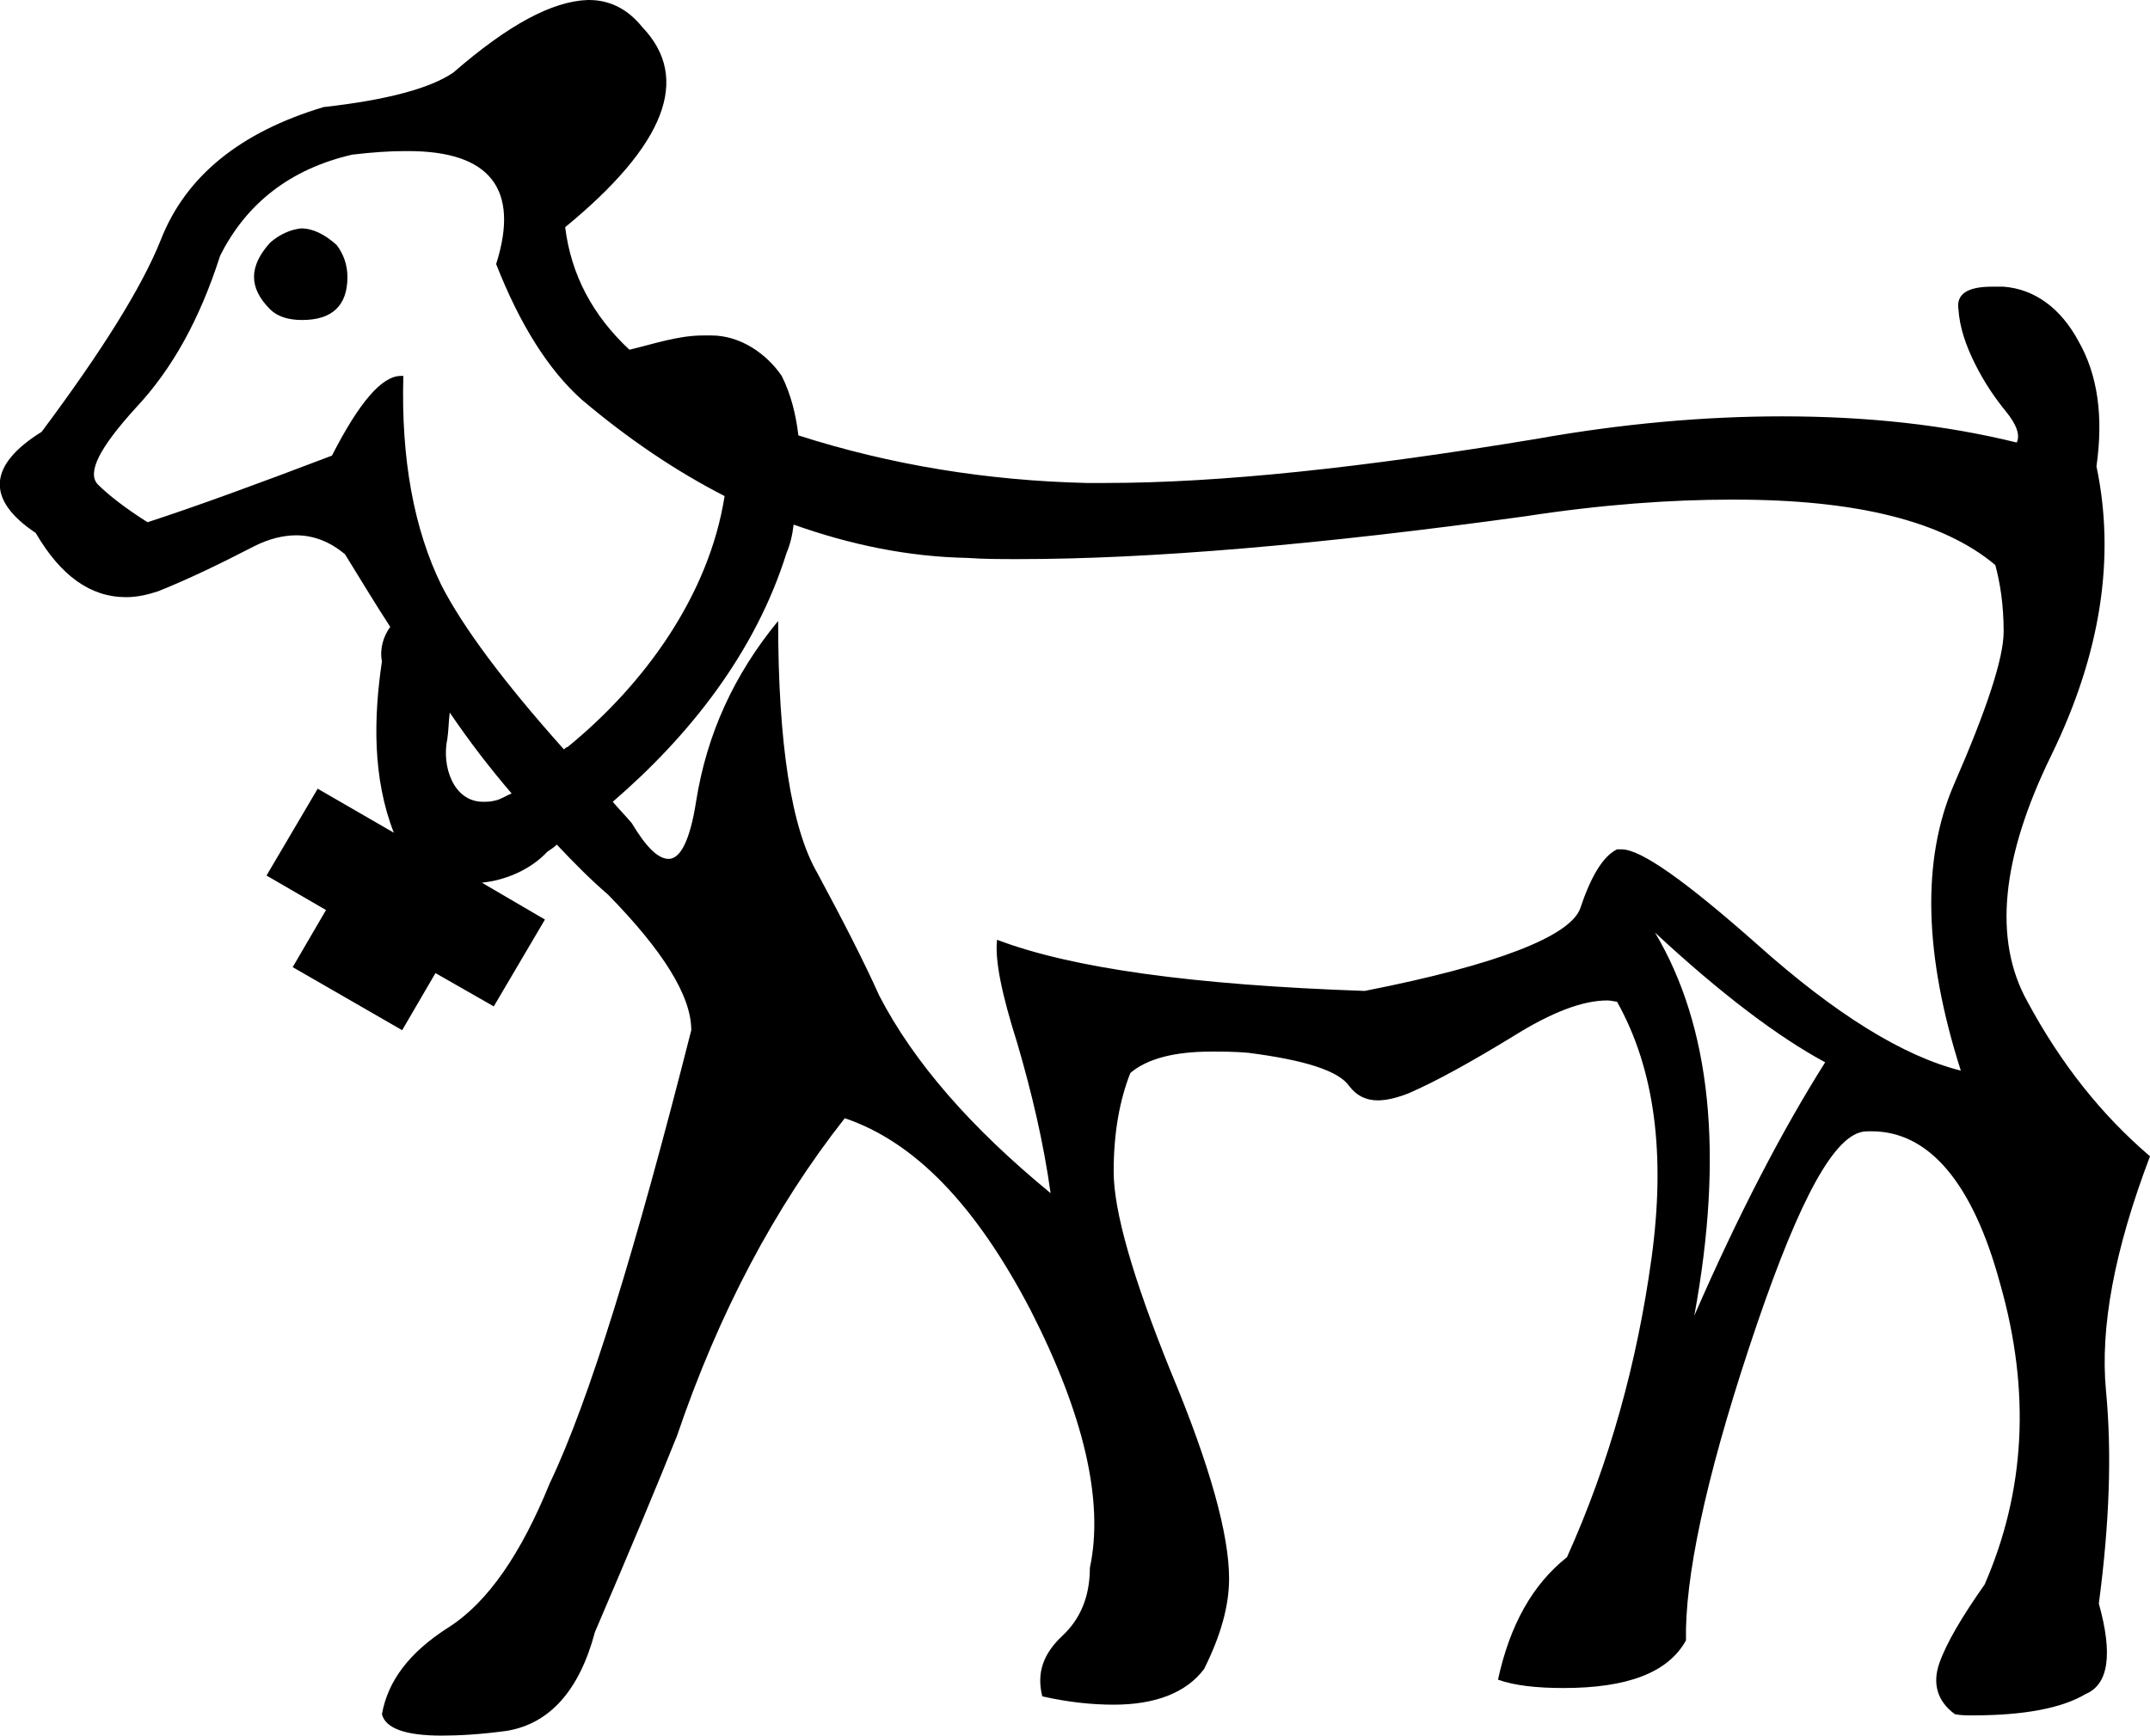 <?xml version='1.0' encoding ='UTF-8' standalone='yes'?>
<svg width='18.07' height='14.59' xmlns='http://www.w3.org/2000/svg' xmlns:xlink='http://www.w3.org/1999/xlink' >
<path style='fill:black; stroke:none' d=' M 2.53 1.92  C 2.53 1.92 2.53 1.92 2.53 1.92  C 2.44 1.93 2.35 1.97 2.27 2.04  C 2.09 2.24 2.09 2.42 2.27 2.6  C 2.33 2.66 2.42 2.69 2.54 2.69  C 2.79 2.69 2.92 2.57 2.92 2.33  C 2.92 2.23 2.89 2.14 2.83 2.06  C 2.73 1.97 2.63 1.92 2.53 1.92  Z  M 3.43 1.27  C 4.12 1.27 4.37 1.59 4.17 2.22  C 4.37 2.73 4.61 3.11 4.89 3.36  C 5.28 3.69 5.68 3.96 6.09 4.17  C 5.96 5 5.42 5.75 4.77 6.28  C 4.76 6.28 4.75 6.29 4.74 6.3  C 4.23 5.73 3.89 5.27 3.71 4.92  C 3.48 4.45 3.37 3.86 3.39 3.16  C 3.38 3.16 3.38 3.16 3.37 3.16  C 3.21 3.16 3.02 3.38 2.79 3.83  C 2.16 4.07 1.64 4.26 1.24 4.39  C 1.05 4.27 0.91 4.16 0.82 4.07  C 0.73 3.97 0.84 3.76 1.14 3.43  C 1.45 3.1 1.68 2.68 1.85 2.15  C 2.07 1.71 2.44 1.42 2.96 1.3  C 3.13 1.28 3.27 1.27 3.41 1.27  C 3.41 1.27 3.42 1.27 3.43 1.27  Z  M 3.78 5.99  C 3.95 6.24 4.12 6.46 4.3 6.67  C 4.25 6.69 4.21 6.72 4.16 6.73  C 4.12 6.74 4.09 6.74 4.06 6.74  C 3.81 6.74 3.71 6.44 3.76 6.21  C 3.77 6.14 3.77 6.07 3.78 5.99  Z  M 14.58 4.2  C 15.6 4.2 16.33 4.38 16.77 4.75  C 16.81 4.9 16.84 5.08 16.84 5.31  C 16.84 5.53 16.7 5.96 16.42 6.6  C 16.15 7.23 16.17 8.03 16.48 9  C 16 8.88 15.43 8.53 14.77 7.94  C 14.16 7.4 13.79 7.14 13.63 7.14  C 13.62 7.14 13.6 7.14 13.59 7.14  C 13.47 7.2 13.37 7.37 13.28 7.64  C 13.19 7.87 12.59 8.11 11.47 8.33  C 10.03 8.28 9.01 8.14 8.38 7.9  L 8.38 7.9  C 8.36 8.07 8.42 8.36 8.55 8.77  C 8.67 9.18 8.77 9.6 8.83 10.03  C 8.16 9.48 7.68 8.93 7.39 8.37  C 7.26 8.08 7.08 7.73 6.87 7.34  C 6.65 6.96 6.54 6.25 6.54 5.22  C 6.17 5.67 5.94 6.17 5.85 6.74  C 5.8 7.06 5.72 7.22 5.62 7.22  C 5.53 7.22 5.43 7.12 5.31 6.92  C 5.26 6.86 5.2 6.8 5.15 6.74  C 5.8 6.18 6.35 5.48 6.61 4.65  C 6.64 4.58 6.66 4.5 6.67 4.41  C 7.15 4.58 7.63 4.68 8.13 4.69  C 8.27 4.7 8.41 4.7 8.56 4.7  C 9.66 4.7 11.08 4.58 12.82 4.34  C 13.47 4.24 14.05 4.2 14.55 4.2  C 14.56 4.2 14.57 4.2 14.58 4.2  Z  M 13.91 7.84  C 14.47 8.36 14.95 8.72 15.34 8.93  C 14.98 9.5 14.61 10.21 14.24 11.06  C 14.49 9.7 14.38 8.63 13.91 7.84  Z  M 4.95 0  C 4.95 0 4.94 0 4.94 0  C 4.64 0.01 4.27 0.21 3.81 0.61  C 3.62 0.74 3.26 0.84 2.72 0.9  C 2.02 1.11 1.56 1.48 1.35 2.02  C 1.19 2.42 0.85 2.96 0.35 3.63  C -0.1 3.91 -0.12 4.2 0.3 4.48  C 0.51 4.84 0.76 5.02 1.06 5.02  C 1.15 5.02 1.24 5 1.33 4.97  C 1.58 4.87 1.85 4.74 2.14 4.59  C 2.26 4.53 2.38 4.5 2.49 4.5  C 2.63 4.5 2.77 4.55 2.9 4.66  C 3.03 4.87 3.15 5.07 3.28 5.27  C 3.22 5.35 3.19 5.46 3.21 5.56  C 3.14 6.03 3.13 6.54 3.31 7  L 2.67 6.63  L 2.24 7.36  L 2.74 7.65  L 2.46 8.13  L 3.38 8.66  L 3.66 8.18  L 4.15 8.46  L 4.58 7.73  L 4.05 7.42  C 4.25 7.4 4.46 7.31 4.6 7.16  C 4.63 7.14 4.66 7.12 4.68 7.1  C 4.83 7.26 4.97 7.4 5.11 7.52  C 5.57 7.99 5.81 8.37 5.81 8.66  C 5.34 10.51 4.95 11.78 4.62 12.47  C 4.38 13.06 4.1 13.47 3.77 13.68  C 3.44 13.89 3.26 14.13 3.21 14.41  C 3.24 14.53 3.41 14.59 3.71 14.59  C 3.86 14.59 4.04 14.58 4.26 14.55  C 4.62 14.49 4.87 14.21 5 13.72  C 5.3 13.02 5.53 12.47 5.69 12.07  C 6.04 11.04 6.51 10.15 7.1 9.4  C 7.69 9.6 8.2 10.13 8.66 11.01  C 9.11 11.89 9.28 12.62 9.16 13.18  C 9.16 13.42 9.08 13.61 8.93 13.75  C 8.77 13.9 8.71 14.06 8.76 14.26  C 8.98 14.31 9.18 14.33 9.36 14.33  C 9.71 14.33 9.97 14.23 10.12 14.03  C 10.26 13.75 10.33 13.5 10.33 13.27  C 10.33 12.9 10.17 12.32 9.84 11.53  C 9.52 10.74 9.36 10.18 9.36 9.85  C 9.36 9.52 9.41 9.25 9.5 9.02  C 9.64 8.9 9.87 8.84 10.18 8.84  C 10.27 8.84 10.38 8.84 10.49 8.85  C 10.96 8.91 11.25 9 11.34 9.13  C 11.4 9.21 11.48 9.25 11.58 9.25  C 11.65 9.25 11.74 9.23 11.84 9.19  C 12.07 9.09 12.36 8.93 12.72 8.71  C 13.04 8.51 13.3 8.41 13.51 8.41  C 13.54 8.41 13.57 8.42 13.59 8.42  C 13.91 8.99 14 9.71 13.88 10.58  C 13.76 11.45 13.53 12.29 13.17 13.09  C 12.88 13.32 12.69 13.66 12.59 14.12  C 12.73 14.17 12.92 14.19 13.14 14.19  C 13.68 14.19 14.02 14.06 14.17 13.79  C 14.16 13.27 14.33 12.45 14.7 11.33  C 15.07 10.21 15.37 9.6 15.63 9.52  C 15.66 9.51 15.69 9.51 15.73 9.51  C 16.21 9.51 16.58 9.94 16.81 10.79  C 17.07 11.7 17.02 12.54 16.68 13.32  C 16.49 13.59 16.36 13.81 16.3 13.98  C 16.24 14.15 16.28 14.3 16.43 14.41  C 16.48 14.42 16.53 14.42 16.58 14.42  C 17.01 14.42 17.33 14.36 17.53 14.24  C 17.72 14.16 17.76 13.91 17.64 13.48  C 17.73 12.8 17.75 12.21 17.7 11.69  C 17.65 11.16 17.77 10.51 18.07 9.72  C 17.66 9.37 17.32 8.94 17.04 8.42  C 16.75 7.9 16.82 7.21 17.24 6.35  C 17.66 5.49 17.78 4.68 17.62 3.92  C 17.68 3.5 17.63 3.15 17.47 2.87  C 17.32 2.59 17.1 2.43 16.84 2.41  C 16.8 2.41 16.77 2.41 16.74 2.41  C 16.54 2.41 16.44 2.47 16.46 2.6  C 16.47 2.75 16.52 2.9 16.6 3.06  C 16.68 3.22 16.77 3.35 16.86 3.46  C 16.95 3.57 16.98 3.66 16.95 3.72  C 16.34 3.57 15.69 3.5 14.98 3.5  C 14.33 3.5 13.64 3.56 12.91 3.69  C 11.46 3.93 10.26 4.06 9.29 4.06  C 9.24 4.06 9.18 4.06 9.13 4.06  C 8.3 4.04 7.49 3.91 6.71 3.66  C 6.69 3.49 6.65 3.32 6.57 3.16  C 6.44 2.97 6.22 2.82 5.98 2.82  C 5.97 2.82 5.96 2.82 5.94 2.82  C 5.93 2.82 5.92 2.82 5.91 2.82  C 5.7 2.82 5.5 2.89 5.29 2.94  C 4.98 2.65 4.8 2.31 4.75 1.91  C 5.59 1.22 5.81 0.66 5.4 0.23  C 5.28 0.08 5.13 0 4.95 0  Z '/></svg>
